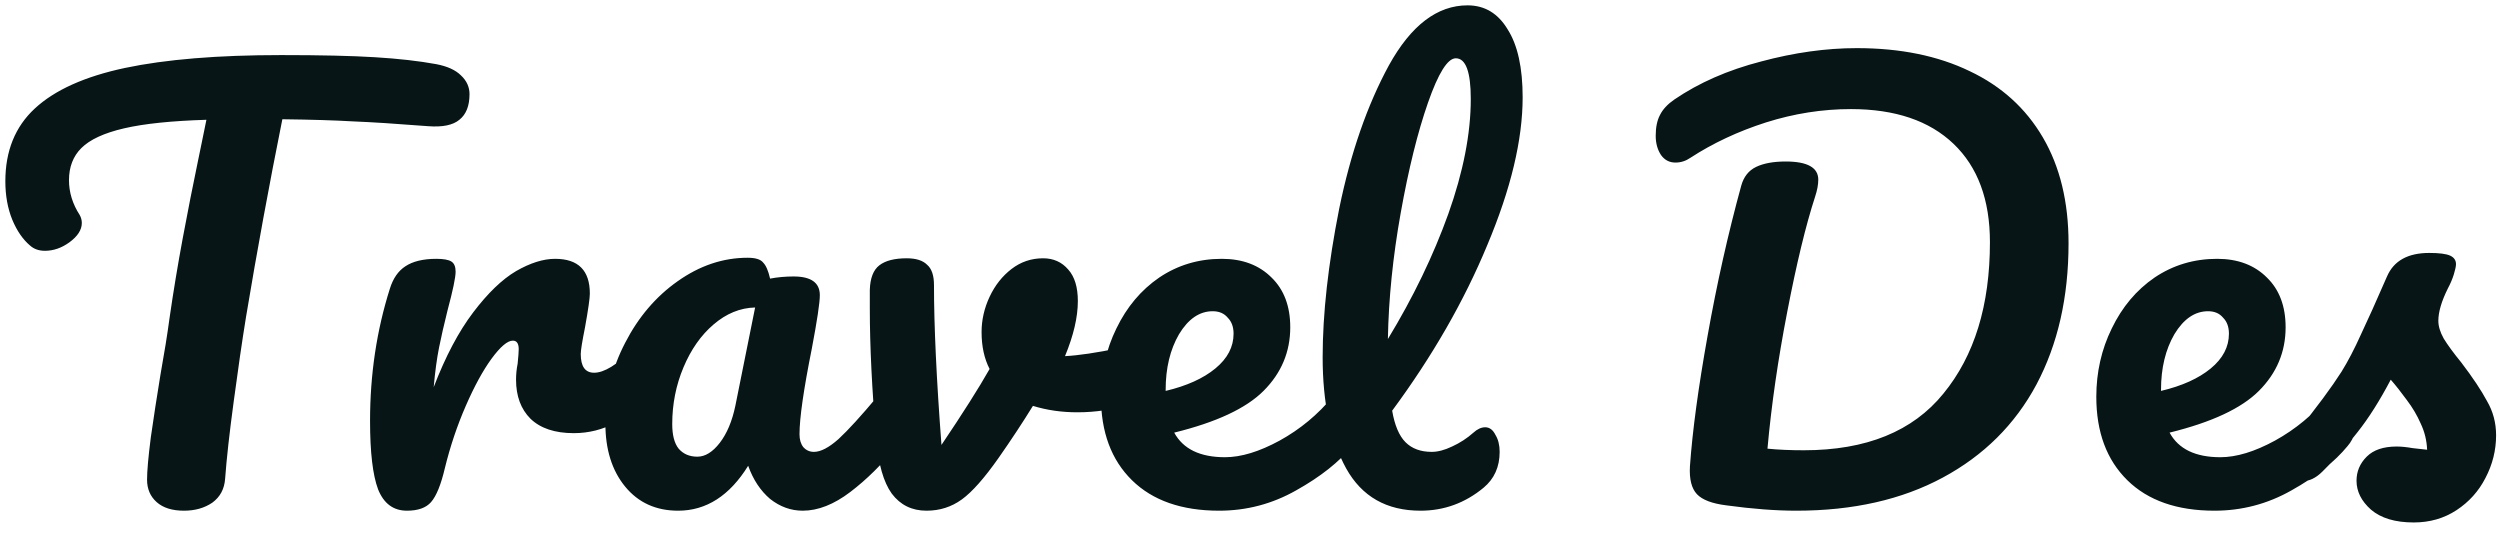 <svg width="187" height="40" viewBox="0 0 187 40" fill="none" xmlns="http://www.w3.org/2000/svg">
<path d="M32.64 4.8C33.467 4.96 34.08 5.24 34.48 5.64C34.907 6.04 35.12 6.507 35.12 7.04C35.12 7.92 34.867 8.56 34.36 8.96C33.88 9.36 33.107 9.52 32.04 9.44C29.64 9.253 27.76 9.133 26.4 9.08C25.067 9 23.307 8.947 21.12 8.92C20.133 13.827 19.227 18.76 18.4 23.72C18.107 25.533 17.8 27.64 17.48 30.04C17.16 32.413 16.947 34.333 16.84 35.8C16.787 36.573 16.467 37.173 15.88 37.6C15.293 38 14.587 38.2 13.76 38.2C12.88 38.2 12.2 37.987 11.72 37.56C11.24 37.133 11 36.573 11 35.88C11 35.24 11.093 34.187 11.28 32.72C11.493 31.227 11.733 29.667 12 28.04C12.293 26.413 12.52 25 12.68 23.8C12.973 21.773 13.307 19.76 13.68 17.76C14.053 15.76 14.427 13.867 14.8 12.08C14.88 11.68 14.973 11.227 15.08 10.72C15.187 10.187 15.307 9.6 15.44 8.96C12.827 9.04 10.773 9.253 9.28 9.6C7.787 9.947 6.72 10.44 6.08 11.08C5.467 11.693 5.16 12.493 5.16 13.48C5.16 14.387 5.427 15.253 5.96 16.08C6.067 16.267 6.12 16.467 6.12 16.68C6.12 17.187 5.813 17.667 5.2 18.12C4.613 18.547 4 18.76 3.36 18.76C2.907 18.76 2.533 18.627 2.24 18.36C1.707 17.907 1.267 17.267 0.92 16.44C0.573 15.587 0.4 14.627 0.4 13.56C0.4 11.293 1.133 9.48 2.6 8.12C4.093 6.733 6.347 5.72 9.36 5.08C12.4 4.44 16.293 4.12 21.04 4.12C23.973 4.12 26.307 4.173 28.04 4.28C29.8 4.387 31.333 4.56 32.64 4.8ZM30.44 38.2C29.426 38.2 28.706 37.667 28.28 36.6C27.88 35.533 27.68 33.827 27.68 31.48C27.68 28.013 28.173 24.72 29.16 21.6C29.4 20.827 29.786 20.267 30.32 19.92C30.88 19.547 31.653 19.36 32.64 19.36C33.173 19.36 33.546 19.427 33.76 19.56C33.973 19.693 34.08 19.947 34.08 20.32C34.08 20.747 33.88 21.707 33.48 23.2C33.213 24.267 33 25.2 32.84 26C32.68 26.8 32.546 27.787 32.44 28.96C33.32 26.667 34.306 24.8 35.4 23.36C36.493 21.92 37.56 20.893 38.6 20.28C39.666 19.667 40.64 19.36 41.52 19.36C43.253 19.36 44.12 20.227 44.12 21.96C44.12 22.307 44 23.147 43.76 24.48C43.546 25.547 43.44 26.213 43.44 26.48C43.44 27.413 43.773 27.88 44.44 27.88C45.186 27.88 46.146 27.293 47.32 26.12C47.666 25.773 48.026 25.6 48.4 25.6C48.746 25.6 49.013 25.76 49.2 26.08C49.413 26.373 49.52 26.773 49.52 27.28C49.52 28.267 49.253 29.04 48.72 29.6C47.973 30.373 47.093 31.04 46.08 31.6C45.093 32.133 44.04 32.4 42.92 32.4C41.506 32.4 40.426 32.04 39.68 31.32C38.96 30.6 38.6 29.627 38.6 28.4C38.6 28 38.64 27.6 38.72 27.2C38.773 26.667 38.8 26.307 38.8 26.12C38.8 25.693 38.653 25.48 38.36 25.48C37.96 25.48 37.426 25.933 36.76 26.84C36.12 27.72 35.48 28.893 34.84 30.36C34.2 31.827 33.68 33.373 33.28 35C32.986 36.253 32.64 37.107 32.24 37.56C31.866 37.987 31.266 38.2 30.44 38.2ZM50.723 38.2C49.069 38.2 47.749 37.6 46.763 36.4C45.776 35.2 45.283 33.627 45.283 31.68C45.283 29.547 45.776 27.533 46.763 25.64C47.749 23.72 49.056 22.187 50.683 21.04C52.336 19.867 54.083 19.28 55.923 19.28C56.51 19.28 56.896 19.4 57.083 19.64C57.296 19.853 57.469 20.253 57.603 20.84C58.163 20.733 58.749 20.68 59.363 20.68C60.669 20.68 61.323 21.147 61.323 22.08C61.323 22.64 61.123 23.973 60.723 26.08C60.109 29.147 59.803 31.28 59.803 32.48C59.803 32.88 59.896 33.2 60.083 33.44C60.296 33.68 60.563 33.8 60.883 33.8C61.389 33.8 62.003 33.48 62.723 32.84C63.443 32.173 64.416 31.107 65.643 29.64C65.963 29.267 66.323 29.08 66.723 29.08C67.07 29.08 67.336 29.24 67.523 29.56C67.736 29.88 67.843 30.32 67.843 30.88C67.843 31.947 67.59 32.773 67.083 33.36C65.99 34.72 64.829 35.867 63.603 36.8C62.376 37.733 61.19 38.2 60.043 38.2C59.163 38.2 58.349 37.907 57.603 37.32C56.883 36.707 56.336 35.88 55.963 34.84C54.576 37.08 52.83 38.2 50.723 38.2ZM52.163 34.16C52.749 34.16 53.309 33.813 53.843 33.12C54.376 32.427 54.763 31.507 55.003 30.36L56.483 23C55.363 23.027 54.323 23.453 53.363 24.28C52.429 25.08 51.683 26.147 51.123 27.48C50.563 28.813 50.283 30.227 50.283 31.72C50.283 32.547 50.443 33.16 50.763 33.56C51.109 33.96 51.576 34.16 52.163 34.16ZM84.782 25.84C84.862 25.813 84.996 25.8 85.183 25.8C85.582 25.8 85.889 25.933 86.103 26.2C86.316 26.467 86.422 26.827 86.422 27.28C86.422 28.107 86.263 28.76 85.942 29.24C85.623 29.693 85.142 30.027 84.502 30.24C83.276 30.64 81.969 30.84 80.582 30.84C79.409 30.84 78.302 30.68 77.263 30.36C76.489 31.613 75.636 32.907 74.703 34.24C73.636 35.76 72.716 36.8 71.942 37.36C71.169 37.92 70.289 38.2 69.302 38.2C68.209 38.2 67.343 37.773 66.703 36.92C66.089 36.067 65.703 34.72 65.543 32.88C65.222 29.147 65.062 25.88 65.062 23.08V21.68C65.089 20.8 65.329 20.187 65.782 19.84C66.236 19.493 66.916 19.32 67.823 19.32C68.516 19.32 69.022 19.48 69.343 19.8C69.689 20.093 69.862 20.6 69.862 21.32C69.862 24.387 70.049 28.373 70.422 33.28C72.022 30.907 73.222 29.013 74.022 27.6C73.623 26.827 73.422 25.907 73.422 24.84C73.422 23.933 73.623 23.053 74.022 22.2C74.422 21.347 74.969 20.653 75.662 20.12C76.356 19.587 77.142 19.32 78.022 19.32C78.796 19.32 79.422 19.6 79.903 20.16C80.382 20.693 80.623 21.48 80.623 22.52C80.623 23.72 80.302 25.093 79.662 26.64C80.676 26.587 82.022 26.387 83.703 26.04L84.782 25.84ZM100.791 29.08C101.138 29.08 101.405 29.24 101.591 29.56C101.805 29.88 101.911 30.32 101.911 30.88C101.911 31.947 101.658 32.773 101.151 33.36C100.165 34.56 98.765 35.667 96.951 36.68C95.165 37.693 93.245 38.2 91.191 38.2C88.391 38.2 86.218 37.44 84.671 35.92C83.125 34.4 82.351 32.32 82.351 29.68C82.351 27.84 82.738 26.133 83.511 24.56C84.285 22.96 85.351 21.693 86.711 20.76C88.098 19.827 89.658 19.36 91.391 19.36C92.938 19.36 94.178 19.827 95.111 20.76C96.045 21.667 96.511 22.907 96.511 24.48C96.511 26.32 95.845 27.907 94.511 29.24C93.205 30.547 90.978 31.587 87.831 32.36C88.498 33.587 89.765 34.2 91.631 34.2C92.831 34.2 94.191 33.787 95.711 32.96C97.258 32.107 98.591 31 99.711 29.64C100.031 29.267 100.391 29.08 100.791 29.08ZM90.711 23.28C89.725 23.28 88.885 23.853 88.191 25C87.525 26.147 87.191 27.533 87.191 29.16V29.24C88.765 28.867 90.005 28.307 90.911 27.56C91.818 26.813 92.271 25.947 92.271 24.96C92.271 24.453 92.125 24.053 91.831 23.76C91.565 23.44 91.191 23.28 90.711 23.28ZM110.214 32.36C110.508 32.093 110.801 31.96 111.094 31.96C111.414 31.96 111.668 32.147 111.854 32.52C112.068 32.867 112.174 33.293 112.174 33.8C112.174 34.92 111.774 35.813 110.974 36.48C109.588 37.627 108.014 38.2 106.254 38.2C103.721 38.2 101.868 37.147 100.694 35.04C99.521 32.907 98.934 30.133 98.934 26.72C98.934 23.467 99.348 19.76 100.174 15.6C101.028 11.44 102.268 7.867 103.894 4.88C105.548 1.893 107.508 0.4 109.774 0.4C111.054 0.4 112.054 1 112.774 2.2C113.521 3.373 113.894 5.067 113.894 7.28C113.894 10.453 113.014 14.133 111.254 18.32C109.521 22.507 107.148 26.64 104.134 30.72C104.321 31.813 104.654 32.6 105.134 33.08C105.614 33.56 106.268 33.8 107.094 33.8C107.548 33.8 108.054 33.667 108.614 33.4C109.201 33.133 109.734 32.787 110.214 32.36ZM108.894 4.36C108.281 4.36 107.588 5.467 106.814 7.68C106.041 9.893 105.361 12.64 104.774 15.92C104.188 19.2 103.868 22.347 103.814 25.36C105.708 22.24 107.214 19.12 108.334 16C109.454 12.853 110.014 9.987 110.014 7.4C110.014 5.373 109.641 4.36 108.894 4.36ZM134.367 38.2C132.82 38.2 131.074 38.067 129.127 37.8C128.06 37.667 127.327 37.387 126.927 36.96C126.527 36.533 126.354 35.84 126.407 34.88C126.594 32.24 127.034 28.987 127.727 25.12C128.42 21.227 129.26 17.48 130.247 13.88C130.434 13.213 130.807 12.747 131.367 12.48C131.927 12.213 132.66 12.08 133.567 12.08C135.194 12.08 136.007 12.533 136.007 13.44C136.007 13.813 135.927 14.24 135.767 14.72C135.074 16.853 134.38 19.72 133.687 23.32C132.994 26.893 132.5 30.307 132.207 33.56C133.007 33.64 133.914 33.68 134.927 33.68C139.594 33.68 143.074 32.267 145.367 29.44C147.687 26.613 148.847 22.84 148.847 18.12C148.847 14.947 147.94 12.493 146.127 10.76C144.314 9.027 141.754 8.16 138.447 8.16C136.314 8.16 134.194 8.493 132.087 9.16C130.007 9.827 128.127 10.707 126.447 11.8C126.1 12.04 125.727 12.16 125.327 12.16C124.874 12.16 124.514 11.973 124.247 11.6C123.98 11.2 123.847 10.72 123.847 10.16C123.847 9.52 123.954 9 124.167 8.6C124.38 8.173 124.74 7.787 125.247 7.44C127.087 6.187 129.247 5.24 131.727 4.6C134.207 3.933 136.594 3.6 138.887 3.6C142.14 3.6 144.954 4.173 147.327 5.32C149.7 6.44 151.527 8.093 152.807 10.28C154.087 12.467 154.727 15.107 154.727 18.2C154.727 22.227 153.927 25.747 152.327 28.76C150.727 31.747 148.394 34.067 145.327 35.72C142.26 37.373 138.607 38.2 134.367 38.2ZM175.244 29.08C175.591 29.08 175.858 29.24 176.044 29.56C176.258 29.88 176.364 30.32 176.364 30.88C176.364 31.947 176.111 32.773 175.604 33.36C174.618 34.56 173.218 35.667 171.404 36.68C169.618 37.693 167.698 38.2 165.644 38.2C162.844 38.2 160.671 37.44 159.124 35.92C157.578 34.4 156.804 32.32 156.804 29.68C156.804 27.84 157.191 26.133 157.964 24.56C158.738 22.96 159.804 21.693 161.164 20.76C162.551 19.827 164.111 19.36 165.844 19.36C167.391 19.36 168.631 19.827 169.564 20.76C170.498 21.667 170.964 22.907 170.964 24.48C170.964 26.32 170.298 27.907 168.964 29.24C167.658 30.547 165.431 31.587 162.284 32.36C162.951 33.587 164.218 34.2 166.084 34.2C167.284 34.2 168.644 33.787 170.164 32.96C171.711 32.107 173.044 31 174.164 29.64C174.484 29.267 174.844 29.08 175.244 29.08ZM165.164 23.28C164.178 23.28 163.338 23.853 162.644 25C161.978 26.147 161.644 27.533 161.644 29.16V29.24C163.218 28.867 164.458 28.307 165.364 27.56C166.271 26.813 166.724 25.947 166.724 24.96C166.724 24.453 166.578 24.053 166.284 23.76C166.018 23.44 165.644 23.28 165.164 23.28ZM180.548 39.08C179.161 39.08 178.094 38.76 177.348 38.12C176.628 37.48 176.268 36.76 176.268 35.96C176.268 35.267 176.521 34.667 177.028 34.16C177.534 33.653 178.281 33.4 179.268 33.4C179.614 33.4 180.014 33.44 180.468 33.52C180.948 33.573 181.308 33.613 181.548 33.64C181.521 32.947 181.361 32.293 181.068 31.68C180.801 31.067 180.454 30.48 180.028 29.92C179.601 29.333 179.201 28.827 178.828 28.4C178.001 29.973 177.174 31.28 176.348 32.32C175.548 33.36 174.668 34.347 173.708 35.28C173.228 35.76 172.721 36 172.188 36C171.761 36 171.414 35.853 171.147 35.56C170.881 35.24 170.747 34.853 170.747 34.4C170.747 33.867 170.934 33.373 171.308 32.92L171.828 32.28C173.294 30.467 174.401 28.973 175.148 27.8C175.628 27.027 176.108 26.107 176.588 25.04C177.094 23.973 177.748 22.52 178.548 20.68C179.054 19.507 180.108 18.92 181.708 18.92C182.454 18.92 182.974 18.987 183.268 19.12C183.561 19.253 183.708 19.467 183.708 19.76C183.708 19.92 183.654 20.173 183.548 20.52C183.441 20.867 183.294 21.213 183.108 21.56C182.628 22.52 182.388 23.333 182.388 24C182.388 24.4 182.521 24.84 182.788 25.32C183.081 25.8 183.521 26.4 184.108 27.12C184.961 28.24 185.601 29.2 186.028 30C186.481 30.773 186.708 31.627 186.708 32.56C186.708 33.68 186.441 34.747 185.908 35.76C185.401 36.747 184.681 37.547 183.748 38.16C182.814 38.773 181.748 39.08 180.548 39.08Z" fill="#071516"/>
</svg>
